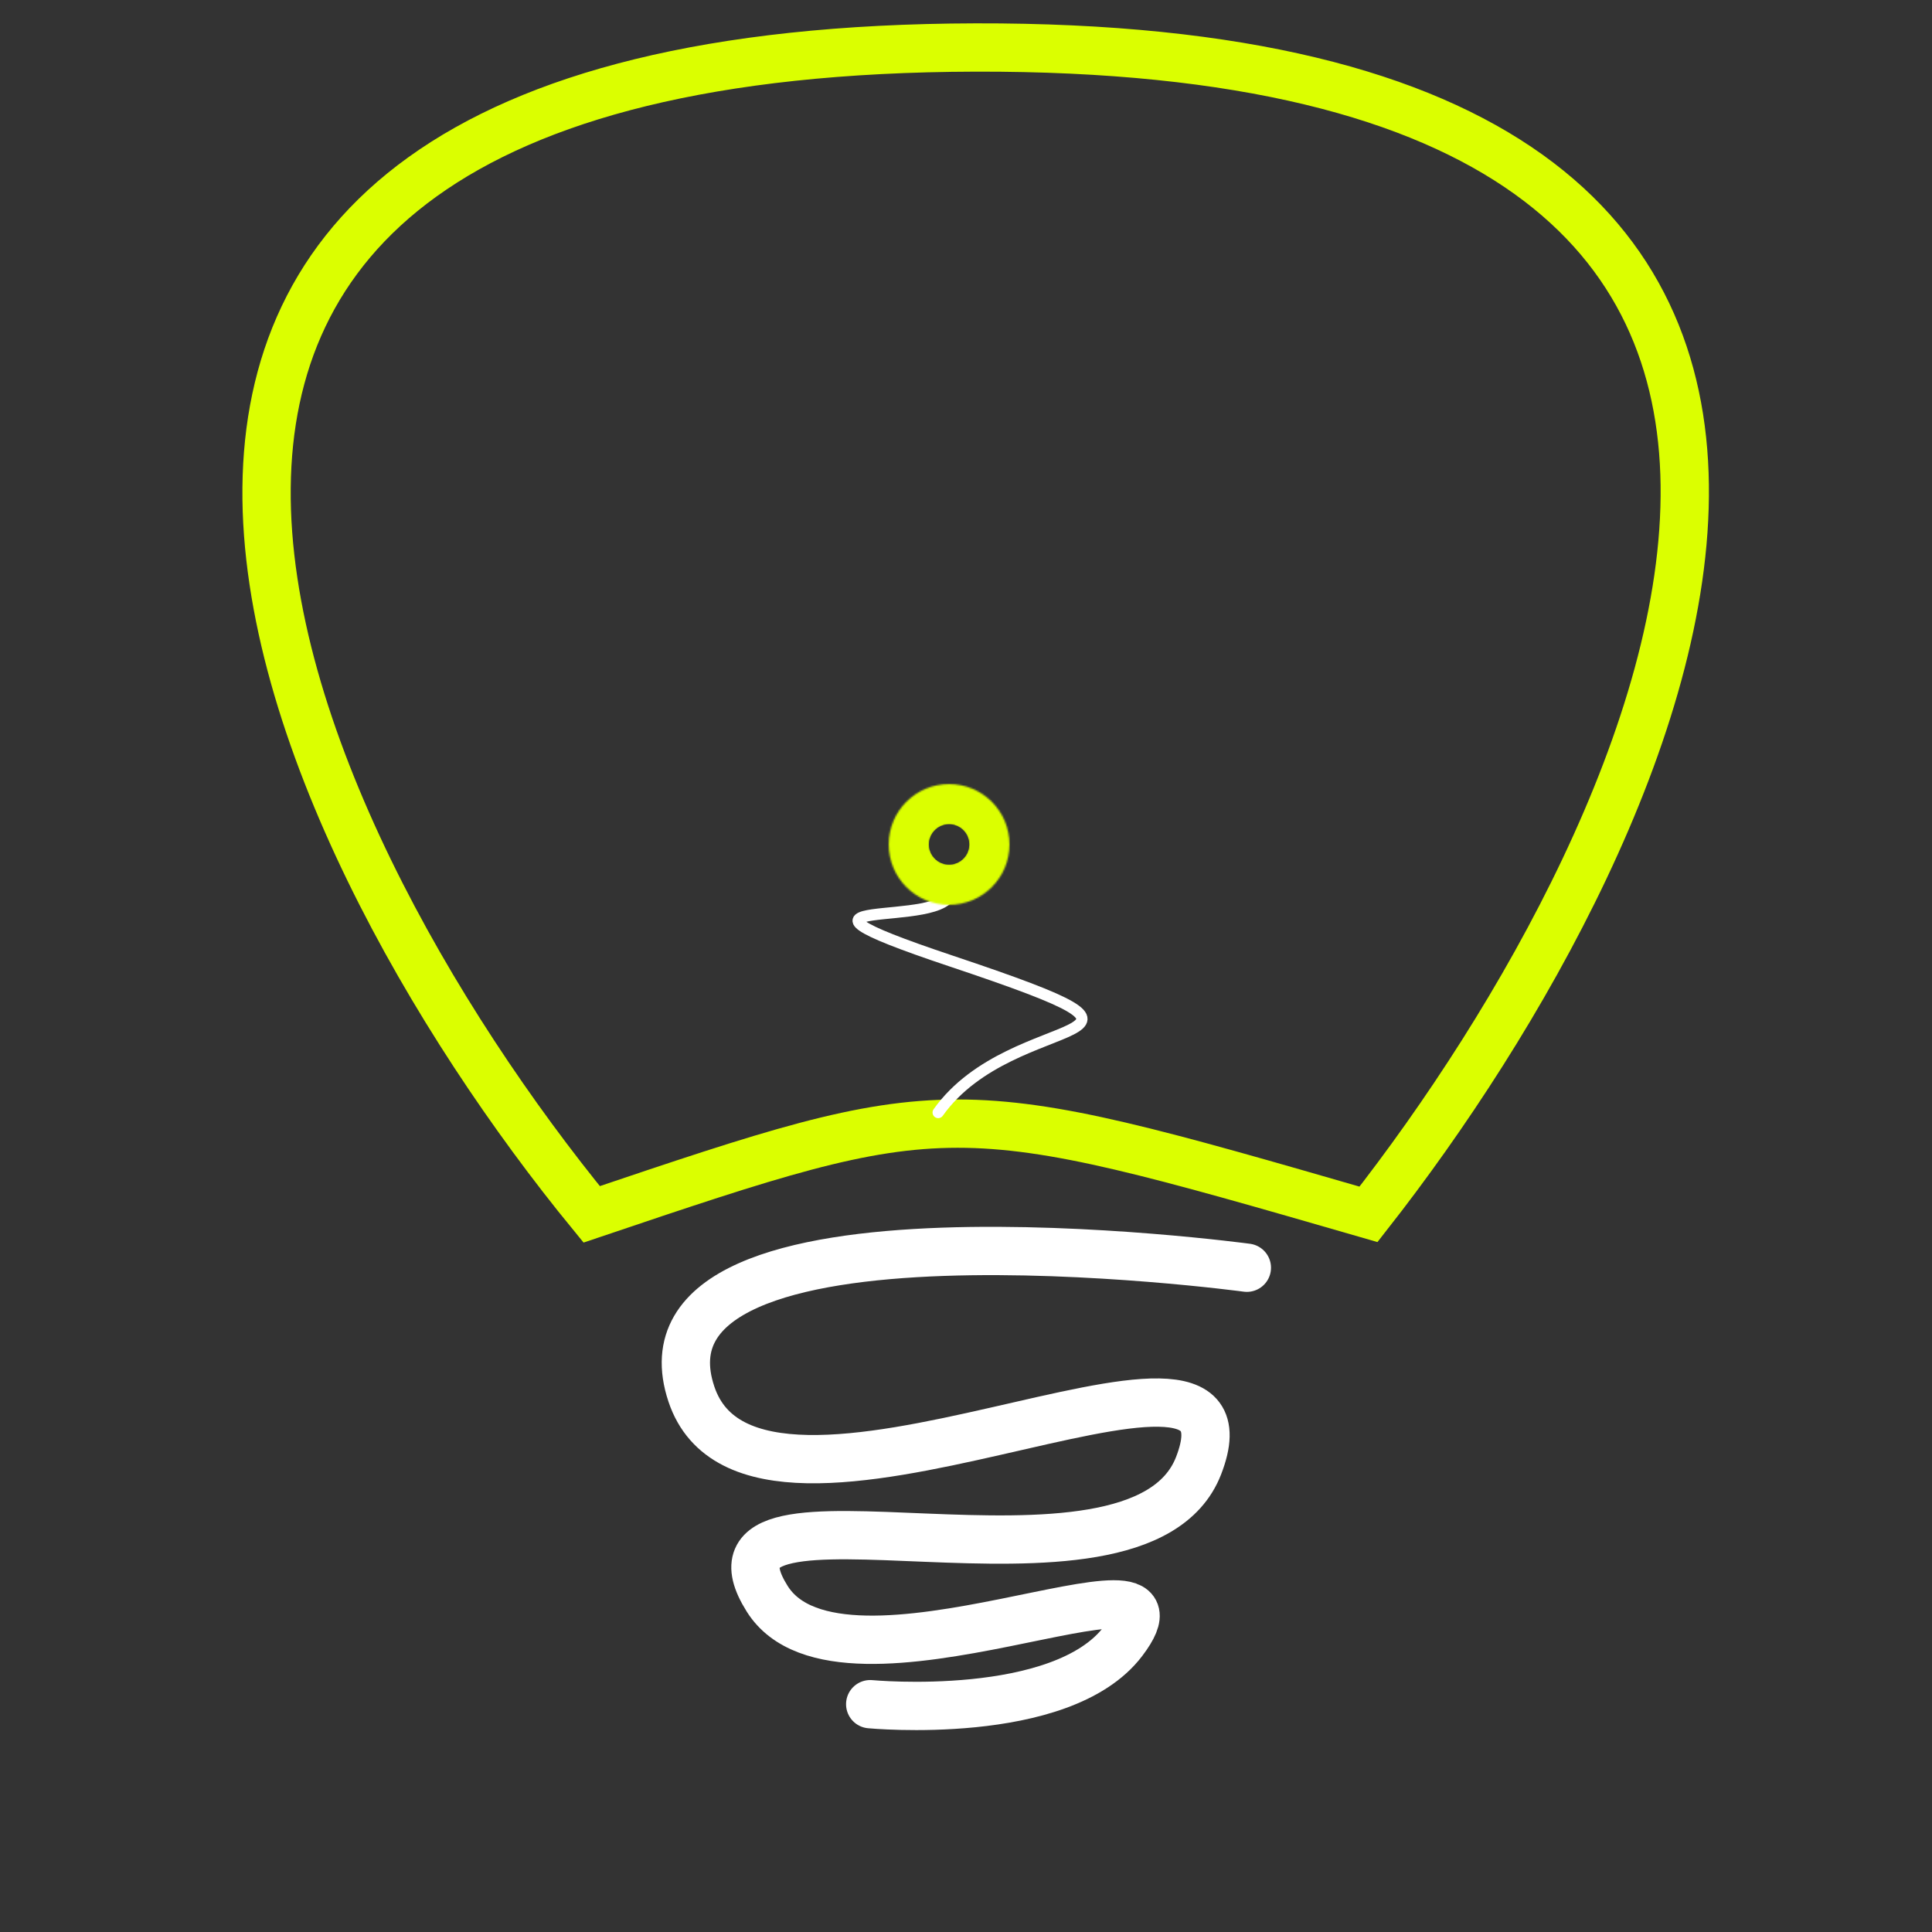 <svg width="1200" height="1200" viewBox="0 0 1200 1200" fill="none" xmlns="http://www.w3.org/2000/svg">
<rect x="0" y="0" width="1200" height="1200" fill="#333333" stroke="none"/>
<path d="M540.5 1058.5C540.5 1058.5 659.283 1069.81 697.5 1019.5C750.083 950.284 522.729 1066.61 476.5 993C420.349 903.589 706.199 1008.82 744.442 910.408C789.444 794.608 468.832 983.735 429.442 865.908C385.634 734.862 774.442 787.408 774.442 787.408" stroke="white" stroke-width="30" stroke-linecap="round"/>
<path d="M848.612 753.849C590.499 679.249 590.102 679.134 367.5 754.25C171.833 515.333 -54.8 31.1 606 29.5C1266.8 27.9 1038.33 514 850 754.25L848.612 753.849Z" stroke="#DBFF00" stroke-width="30"/>
<path d="M582.723 691C629.839 624.614 753.142 651.273 590.742 596.909C460.822 553.418 590.742 578.614 590.742 553" stroke="white" stroke-width="7" stroke-linecap="round"/>
<mask id="path-4-inside-1_30_4" fill="white">
<path d="M627 524.5C627 545.211 610.211 562 589.5 562C568.789 562 552 545.211 552 524.5C552 503.789 568.789 487 589.5 487C610.211 487 627 503.789 627 524.5ZM577.17 524.5C577.17 531.31 582.69 536.83 589.5 536.83C596.31 536.83 601.83 531.31 601.83 524.5C601.83 517.69 596.31 512.17 589.5 512.17C582.69 512.17 577.17 517.69 577.17 524.5Z"/>
</mask>
<path d="M627 524.5C627 545.211 610.211 562 589.5 562C568.789 562 552 545.211 552 524.5C552 503.789 568.789 487 589.5 487C610.211 487 627 503.789 627 524.5ZM577.17 524.5C577.17 531.31 582.69 536.83 589.5 536.83C596.31 536.83 601.83 531.31 601.83 524.5C601.83 517.69 596.31 512.17 589.5 512.17C582.69 512.17 577.17 517.69 577.17 524.5Z" stroke="#DBFF00" stroke-width="50" mask="url(#path-4-inside-1_30_4)"/>
</svg>
